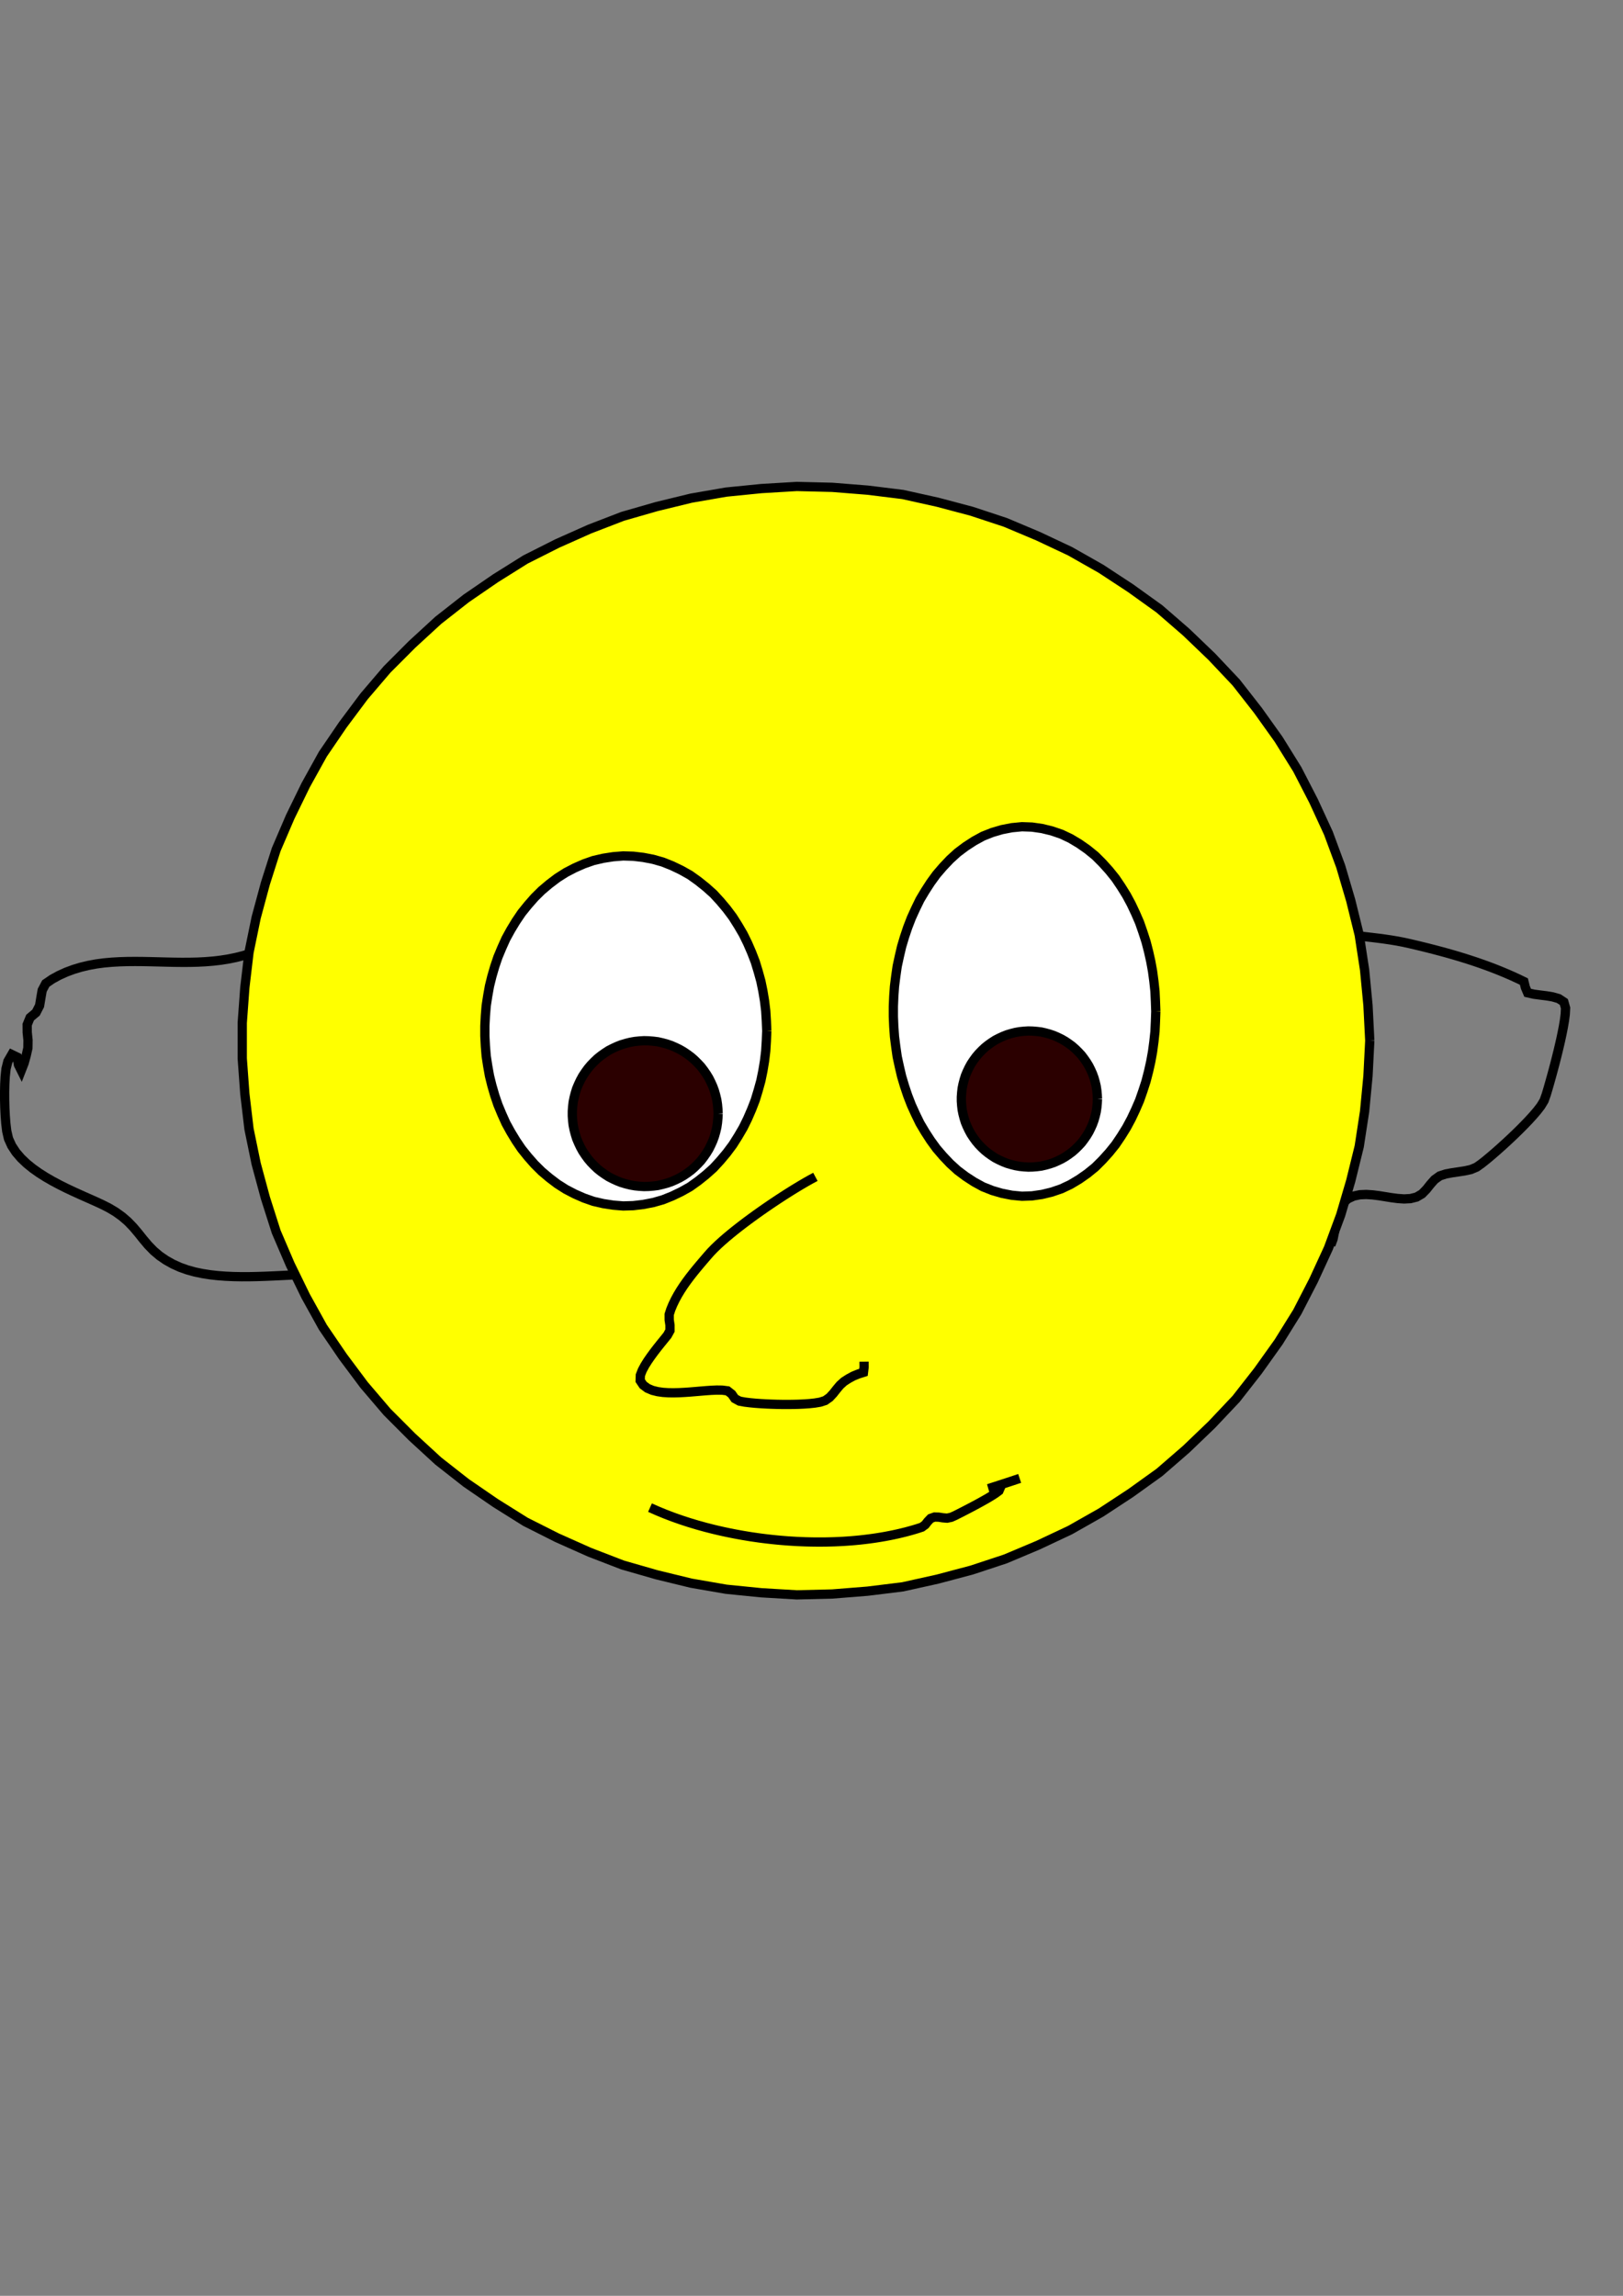 <?xml version='1.0' encoding='utf-8'?>
<svg xmlns="http://www.w3.org/2000/svg" width="210" height="297" viewBox="0 0 210 297"><rect x="0" y="0" width="210" height="297" fill="#808080" stroke="none"/><g id="path2717"><path d="M 32.513,123.298 L 31.550,123.603 L 30.572,123.854 L 29.582,124.057 L 28.585,124.215 L 27.581,124.333 L 26.574,124.415 L 25.566,124.466 L 24.556,124.489 L 23.546,124.493 L 22.535,124.482 L 21.525,124.461 L 20.516,124.435 L 19.506,124.410 L 18.496,124.390 L 17.486,124.382 L 16.476,124.390 L 15.466,124.420 L 14.457,124.478 L 13.451,124.569 L 12.450,124.703 L 11.457,124.886 L 10.474,125.120 L 9.507,125.411 L 8.560,125.762 L 7.641,126.179 L 6.754,126.663 L 5.921,127.233 L 5.457,128.114 L 5.287,129.105 L 5.120,130.102 L 4.662,130.995 L 3.895,131.640 L 3.515,132.557 L 3.522,133.562 L 3.625,134.567 L 3.610,135.576 L 3.390,136.559 L 3.119,137.533 L 2.752,138.473 L 2.386,137.741 L 2.213,136.753 L 1.527,136.421 L 1.026,137.288 L 0.780,138.265 L 0.673,139.269 L 0.619,140.277 L 0.597,141.287 L 0.601,142.297 L 0.627,143.307 L 0.676,144.316 L 0.752,145.323 L 0.873,146.326 L 1.099,147.307 L 1.514,148.225 L 2.068,149.068 L 2.726,149.834 L 3.457,150.530 L 4.242,151.165 L 5.067,151.748 L 5.920,152.288 L 6.795,152.793 L 7.687,153.268 L 8.590,153.719 L 9.504,154.150 L 10.423,154.568 L 11.347,154.978 L 12.270,155.388 L 13.188,155.810 L 14.089,156.266 L 14.957,156.782 L 15.778,157.369 L 16.543,158.028 L 17.244,158.755 L 17.895,159.527 L 18.525,160.317 L 19.176,161.089 L 19.880,161.813 L 20.651,162.464 L 21.485,163.035 L 22.366,163.528 L 23.286,163.944 L 24.238,164.282 L 25.211,164.552 L 26.200,164.757 L 27.198,164.913 L 28.202,165.026 L 29.210,165.100 L 30.219,165.145 L 31.229,165.163 L 32.239,165.161 L 33.249,165.141 L 34.258,165.108 L 35.268,165.066 L 36.277,165.018 L 37.286,164.967 L 38.295,164.918 L 39.304,164.876 L 40.313,164.845 L 41.324,164.833" fill="none" stroke="#000000" stroke-width="1.2" /></g><g id="path2147"><path d="M 173.460,120.782 L 174.274,120.893 L 175.089,120.994 L 175.905,121.090 L 176.721,121.183 L 177.537,121.278 L 178.352,121.377 L 179.167,121.485 L 179.980,121.605 L 180.790,121.741 L 181.597,121.895 L 182.399,122.072 L 183.199,122.259 L 183.998,122.451 L 184.795,122.649 L 185.591,122.853 L 186.385,123.063 L 187.178,123.279 L 187.968,123.504 L 188.756,123.736 L 189.541,123.977 L 190.323,124.228 L 191.103,124.487 L 191.879,124.758 L 192.651,125.039 L 193.418,125.331 L 194.181,125.635 L 194.940,125.952 L 195.692,126.281 L 196.439,126.624 L 197.179,126.981 L 197.367,127.739 L 197.662,128.433 L 198.462,128.615 L 199.277,128.724 L 200.092,128.826 L 200.902,128.961 L 201.688,129.188 L 202.348,129.624 L 202.569,130.405 L 202.526,131.225 L 202.419,132.040 L 202.281,132.849 L 202.123,133.656 L 201.952,134.459 L 201.769,135.260 L 201.578,136.059 L 201.380,136.856 L 201.175,137.652 L 200.964,138.446 L 200.749,139.239 L 200.527,140.030 L 200.301,140.819 L 200.066,141.606 L 199.791,142.378 L 199.367,143.081 L 198.864,143.731 L 198.328,144.353 L 197.773,144.959 L 197.204,145.551 L 196.625,146.134 L 196.038,146.708 L 195.442,147.275 L 194.841,147.834 L 194.233,148.387 L 193.619,148.932 L 192.998,149.470 L 192.368,149.998 L 191.726,150.511 L 191.059,150.987 L 190.302,151.303 L 189.498,151.475 L 188.686,151.600 L 187.874,151.719 L 187.067,151.871 L 186.288,152.124 L 185.620,152.601 L 185.076,153.216 L 184.566,153.860 L 183.993,154.447 L 183.286,154.861 L 182.489,155.059 L 181.669,155.102 L 180.849,155.045 L 180.035,154.938 L 179.224,154.808 L 178.412,154.679 L 177.598,154.576 L 176.778,154.524 L 175.957,154.559 L 175.154,154.731 L 174.410,155.078 L 173.786,155.611 L 173.309,156.279 L 173.009,157.044 L 172.843,157.848 L 172.742,158.664 L 172.644,159.479 L 172.485,160.285 L 172.201,161.056" fill="none" stroke="#000000" stroke-width="1.2" /></g><g id="path230"><path d="M 177.236,134.627 L 177.003,139.209 L 176.565,143.777 L 175.870,148.312 L 174.771,152.767 L 173.475,157.168 L 171.882,161.471 L 169.962,165.638 L 167.860,169.717 L 165.437,173.613 L 162.771,177.348 L 159.945,180.963 L 156.795,184.299 L 153.484,187.475 L 150.017,190.481 L 146.290,193.157 L 142.454,195.674 L 138.463,197.938 L 134.312,199.893 L 130.084,201.674 L 125.727,203.113 L 121.292,204.289 L 116.812,205.283 L 112.258,205.844 L 107.684,206.209 L 103.097,206.321 L 98.517,206.050 L 93.952,205.592 L 89.431,204.809 L 84.973,203.724 L 80.563,202.457 L 76.282,200.806 L 72.091,198.937 L 67.993,196.873 L 64.105,194.437 L 60.322,191.840 L 56.711,189.010 L 53.332,185.905 L 50.090,182.659 L 47.110,179.169 L 44.364,175.494 L 41.779,171.703 L 39.555,167.689 L 37.544,163.565 L 35.735,159.348 L 34.341,154.977 L 33.144,150.548 L 32.219,146.053 L 31.679,141.497 L 31.344,136.921 L 31.344,132.333 L 31.679,127.757 L 32.219,123.200 L 33.144,118.706 L 34.341,114.277 L 35.735,109.905 L 37.544,105.688 L 39.555,101.564 L 41.779,97.551 L 44.364,93.760 L 47.110,90.084 L 50.090,86.595 L 53.332,83.349 L 56.711,80.244 L 60.322,77.414 L 64.105,74.817 L 67.993,72.381 L 72.091,70.316 L 76.282,68.448 L 80.563,66.797 L 84.973,65.530 L 89.431,64.445 L 93.952,63.661 L 98.517,63.204 L 103.097,62.932 L 107.684,63.045 L 112.258,63.409 L 116.812,63.970 L 121.292,64.964 L 125.727,66.140 L 130.084,67.579 L 134.312,69.360 L 138.463,71.315 L 142.454,73.579 L 146.290,76.096 L 150.017,78.772 L 153.484,81.779 L 156.795,84.955 L 159.945,88.291 L 162.771,91.906 L 165.437,95.640 L 167.860,99.537 L 169.962,103.615 L 171.882,107.782 L 173.475,112.085 L 174.771,116.487 L 175.870,120.942 L 176.565,125.477 L 177.003,130.044 L 177.236,134.627" fill="#ffff00" stroke="#000000" stroke-width="1.2" /></g><g id="path393"><path d="M 99.211,133.368 L 99.158,134.668 L 99.078,135.966 L 98.922,137.257 L 98.709,138.539 L 98.447,139.813 L 98.100,141.067 L 97.722,142.311 L 97.252,143.523 L 96.735,144.717 L 96.161,145.883 L 95.504,147.006 L 94.809,148.105 L 94.031,149.147 L 93.195,150.143 L 92.315,151.101 L 91.345,151.967 L 90.330,152.779 L 89.271,153.535 L 88.137,154.171 L 86.964,154.732 L 85.757,155.216 L 84.506,155.571 L 83.229,155.817 L 81.938,155.970 L 80.638,156.010 L 79.342,155.905 L 78.057,155.706 L 76.789,155.414 L 75.562,154.985 L 74.371,154.462 L 73.217,153.863 L 72.120,153.165 L 71.083,152.380 L 70.089,151.541 L 69.165,150.626 L 68.307,149.649 L 67.491,148.636 L 66.763,147.559 L 66.088,146.448 L 65.462,145.308 L 64.928,144.122 L 64.428,142.921 L 64.010,141.690 L 63.647,140.441 L 63.334,139.179 L 63.106,137.899 L 62.908,136.614 L 62.803,135.317 L 62.737,134.019 L 62.737,132.718 L 62.803,131.419 L 62.908,130.123 L 63.106,128.838 L 63.334,127.558 L 63.647,126.296 L 64.010,125.047 L 64.428,123.815 L 64.928,122.615 L 65.462,121.429 L 66.088,120.289 L 66.763,119.178 L 67.491,118.100 L 68.307,117.088 L 69.165,116.110 L 70.089,115.195 L 71.083,114.357 L 72.120,113.572 L 73.217,112.874 L 74.371,112.275 L 75.562,111.752 L 76.789,111.323 L 78.057,111.031 L 79.342,110.831 L 80.638,110.727 L 81.938,110.767 L 83.229,110.920 L 84.506,111.166 L 85.757,111.521 L 86.964,112.004 L 88.137,112.566 L 89.271,113.202 L 90.330,113.958 L 91.345,114.770 L 92.315,115.636 L 93.195,116.594 L 94.031,117.590 L 94.809,118.631 L 95.504,119.731 L 96.161,120.853 L 96.735,122.020 L 97.252,123.213 L 97.722,124.426 L 98.100,125.670 L 98.447,126.923 L 98.709,128.197 L 98.922,129.480 L 99.078,130.771 L 99.158,132.069 L 99.211,133.368" fill="#ffffff" stroke="#000000" stroke-width="1.2" /></g><g id="path1267"><path d="M 92.918,144.065 L 92.888,144.663 L 92.833,145.259 L 92.744,145.851 L 92.604,146.433 L 92.440,147.008 L 92.236,147.571 L 91.991,148.117 L 91.724,148.653 L 91.412,149.163 L 91.071,149.655 L 90.710,150.132 L 90.303,150.571 L 89.877,150.992 L 89.429,151.388 L 88.948,151.744 L 88.452,152.080 L 87.934,152.379 L 87.396,152.640 L 86.847,152.879 L 86.279,153.069 L 85.702,153.227 L 85.119,153.361 L 84.525,153.435 L 83.928,153.484 L 83.330,153.499 L 82.733,153.463 L 82.137,153.401 L 81.548,153.297 L 80.967,153.151 L 80.394,152.981 L 79.837,152.762 L 79.293,152.512 L 78.760,152.239 L 78.258,151.915 L 77.769,151.569 L 77.301,151.196 L 76.867,150.784 L 76.451,150.354 L 76.066,149.896 L 75.715,149.411 L 75.385,148.912 L 75.098,148.386 L 74.843,147.845 L 74.610,147.294 L 74.434,146.722 L 74.282,146.143 L 74.163,145.556 L 74.095,144.962 L 74.053,144.365 L 74.053,143.766 L 74.095,143.169 L 74.163,142.575 L 74.282,141.988 L 74.434,141.409 L 74.610,140.837 L 74.843,140.286 L 75.098,139.745 L 75.385,139.219 L 75.715,138.720 L 76.066,138.235 L 76.451,137.777 L 76.867,137.347 L 77.301,136.935 L 77.769,136.562 L 78.258,136.216 L 78.760,135.891 L 79.293,135.618 L 79.837,135.368 L 80.394,135.150 L 80.967,134.979 L 81.548,134.834 L 82.137,134.730 L 82.733,134.668 L 83.330,134.632 L 83.928,134.647 L 84.525,134.696 L 85.119,134.770 L 85.702,134.903 L 86.279,135.061 L 86.847,135.252 L 87.396,135.490 L 87.934,135.752 L 88.452,136.051 L 88.948,136.386 L 89.429,136.743 L 89.877,137.139 L 90.303,137.560 L 90.710,137.998 L 91.071,138.475 L 91.412,138.967 L 91.724,139.478 L 91.991,140.014 L 92.236,140.560 L 92.440,141.122 L 92.604,141.698 L 92.744,142.280 L 92.833,142.872 L 92.888,143.468 L 92.918,144.065" fill="#2b0000" stroke="#000000" stroke-width="1.2" /></g><g id="path397"><path d="M 149.550,130.851 L 149.503,132.156 L 149.441,133.461 L 149.302,134.759 L 149.129,136.054 L 148.896,137.339 L 148.610,138.613 L 148.283,139.878 L 147.880,141.120 L 147.451,142.353 L 146.932,143.551 L 146.375,144.733 L 145.757,145.883 L 145.067,146.992 L 144.337,148.075 L 143.518,149.092 L 142.643,150.062 L 141.719,150.984 L 140.706,151.808 L 139.636,152.558 L 138.515,153.228 L 137.335,153.787 L 136.100,154.210 L 134.831,154.519 L 133.538,154.706 L 132.233,154.752 L 130.933,154.628 L 129.651,154.379 L 128.398,154.012 L 127.184,153.531 L 126.038,152.904 L 124.943,152.192 L 123.899,151.408 L 122.933,150.529 L 122.034,149.582 L 121.182,148.592 L 120.413,147.536 L 119.703,146.440 L 119.035,145.318 L 118.463,144.144 L 117.922,142.956 L 117.451,141.738 L 117.035,140.499 L 116.661,139.248 L 116.364,137.977 L 116.088,136.700 L 115.903,135.407 L 115.739,134.112 L 115.646,132.809 L 115.592,131.504 L 115.592,130.198 L 115.646,128.894 L 115.739,127.591 L 115.903,126.295 L 116.088,125.003 L 116.364,123.726 L 116.661,122.454 L 117.035,121.203 L 117.451,119.965 L 117.922,118.747 L 118.463,117.558 L 119.035,116.384 L 119.703,115.263 L 120.413,114.166 L 121.182,113.111 L 122.034,112.121 L 122.933,111.174 L 123.899,110.295 L 124.943,109.511 L 126.038,108.799 L 127.184,108.172 L 128.398,107.691 L 129.651,107.324 L 130.933,107.075 L 132.233,106.951 L 133.538,106.997 L 134.831,107.184 L 136.100,107.493 L 137.335,107.916 L 138.515,108.475 L 139.636,109.145 L 140.706,109.894 L 141.719,110.718 L 142.643,111.641 L 143.518,112.611 L 144.337,113.628 L 145.067,114.711 L 145.757,115.820 L 146.375,116.970 L 146.932,118.151 L 147.451,119.349 L 147.880,120.583 L 148.283,121.825 L 148.610,123.090 L 148.896,124.364 L 149.129,125.649 L 149.302,126.943 L 149.441,128.242 L 149.503,129.546 L 149.550,130.851" fill="#ffffff" stroke="#000000" stroke-width="1.2" /></g><g id="path1265"><path d="M 141.999,142.178 L 141.971,142.736 L 141.919,143.292 L 141.836,143.844 L 141.706,144.387 L 141.553,144.924 L 141.362,145.449 L 141.134,145.959 L 140.884,146.459 L 140.593,146.936 L 140.275,147.395 L 139.938,147.840 L 139.558,148.250 L 139.161,148.642 L 138.742,149.012 L 138.293,149.345 L 137.830,149.658 L 137.347,149.937 L 136.844,150.181 L 136.332,150.403 L 135.802,150.581 L 135.264,150.729 L 134.719,150.853 L 134.165,150.923 L 133.608,150.968 L 133.050,150.982 L 132.492,150.948 L 131.936,150.891 L 131.386,150.794 L 130.845,150.658 L 130.309,150.499 L 129.789,150.295 L 129.282,150.062 L 128.785,149.807 L 128.315,149.504 L 127.860,149.181 L 127.423,148.833 L 127.017,148.448 L 126.629,148.047 L 126.270,147.619 L 125.942,147.167 L 125.634,146.701 L 125.367,146.210 L 125.128,145.705 L 124.911,145.191 L 124.747,144.657 L 124.605,144.117 L 124.494,143.569 L 124.431,143.014 L 124.391,142.457 L 124.391,141.898 L 124.431,141.341 L 124.494,140.786 L 124.605,140.239 L 124.747,139.698 L 124.911,139.165 L 125.128,138.650 L 125.367,138.145 L 125.634,137.654 L 125.942,137.188 L 126.270,136.736 L 126.629,136.308 L 127.017,135.907 L 127.423,135.523 L 127.860,135.174 L 128.315,134.852 L 128.785,134.549 L 129.282,134.294 L 129.789,134.060 L 130.309,133.856 L 130.845,133.697 L 131.386,133.561 L 131.936,133.464 L 132.492,133.407 L 133.050,133.373 L 133.608,133.387 L 134.165,133.433 L 134.719,133.502 L 135.264,133.626 L 135.802,133.774 L 136.332,133.952 L 136.844,134.174 L 137.347,134.418 L 137.830,134.698 L 138.293,135.011 L 138.742,135.343 L 139.161,135.713 L 139.558,136.106 L 139.938,136.515 L 140.275,136.960 L 140.593,137.420 L 140.884,137.896 L 141.134,138.396 L 141.362,138.906 L 141.553,139.431 L 141.706,139.968 L 141.836,140.511 L 141.919,141.064 L 141.971,141.620 L 141.999,142.178" fill="#2b0000" stroke="#000000" stroke-width="1.2" /></g><g id="path1439"><path d="M 105.503,152.245 L 104.889,152.575 L 104.281,152.917 L 103.679,153.269 L 103.081,153.628 L 102.487,153.993 L 101.897,154.364 L 101.309,154.740 L 100.725,155.121 L 100.144,155.506 L 99.566,155.896 L 98.991,156.290 L 98.419,156.690 L 97.850,157.093 L 97.285,157.502 L 96.724,157.915 L 96.166,158.334 L 95.613,158.759 L 95.065,159.190 L 94.523,159.629 L 93.988,160.076 L 93.461,160.533 L 92.944,161.000 L 92.441,161.484 L 91.955,161.984 L 91.494,162.507 L 91.040,163.036 L 90.588,163.567 L 90.141,164.102 L 89.701,164.643 L 89.271,165.192 L 88.853,165.751 L 88.451,166.320 L 88.068,166.903 L 87.707,167.500 L 87.373,168.112 L 87.069,168.739 L 86.800,169.383 L 86.585,170.046 L 86.587,170.741 L 86.689,171.431 L 86.690,172.128 L 86.358,172.736 L 85.920,173.278 L 85.480,173.819 L 85.045,174.364 L 84.620,174.917 L 84.207,175.479 L 83.810,176.052 L 83.439,176.643 L 83.108,177.256 L 82.855,177.906 L 82.833,178.601 L 83.218,179.177 L 83.777,179.592 L 84.419,179.865 L 85.095,180.032 L 85.786,180.129 L 86.482,180.173 L 87.179,180.182 L 87.876,180.165 L 88.573,180.129 L 89.268,180.081 L 89.963,180.024 L 90.658,179.964 L 91.353,179.906 L 92.049,179.858 L 92.745,179.829 L 93.443,179.838 L 94.134,179.926 L 94.681,180.352 L 95.076,180.926 L 95.687,181.259 L 96.373,181.384 L 97.065,181.469 L 97.760,181.534 L 98.455,181.584 L 99.151,181.623 L 99.848,181.653 L 100.545,181.674 L 101.242,181.686 L 101.940,181.688 L 102.637,181.681 L 103.334,181.663 L 104.031,181.631 L 104.726,181.582 L 105.420,181.508 L 106.108,181.394 L 106.772,181.183 L 107.341,180.781 L 107.816,180.270 L 108.247,179.722 L 108.694,179.187 L 109.213,178.721 L 109.800,178.345 L 110.413,178.013 L 111.058,177.749 L 111.723,177.539 L 111.805,176.854 L 111.796,176.157" fill="none" stroke="#000000" stroke-width="1.2" /></g><g id="path2136"><path d="M 84.104,195.033 L 84.603,195.255 L 85.101,195.476 L 85.605,195.684 L 86.110,195.890 L 86.619,196.085 L 87.129,196.277 L 87.644,196.459 L 88.158,196.639 L 88.677,196.809 L 89.195,196.977 L 89.717,197.134 L 90.240,197.291 L 90.765,197.436 L 91.291,197.581 L 91.819,197.716 L 92.348,197.850 L 92.879,197.975 L 93.410,198.097 L 93.943,198.212 L 94.477,198.323 L 95.012,198.429 L 95.548,198.529 L 96.084,198.626 L 96.622,198.715 L 97.160,198.803 L 97.700,198.881 L 98.240,198.959 L 98.781,199.028 L 99.322,199.094 L 99.864,199.154 L 100.406,199.210 L 100.949,199.261 L 101.493,199.306 L 102.036,199.348 L 102.580,199.382 L 103.125,199.414 L 103.670,199.438 L 104.214,199.459 L 104.760,199.473 L 105.305,199.483 L 105.850,199.487 L 106.395,199.486 L 106.941,199.480 L 107.486,199.467 L 108.031,199.451 L 108.575,199.426 L 109.120,199.399 L 109.664,199.362 L 110.208,199.322 L 110.751,199.274 L 111.294,199.221 L 111.836,199.160 L 112.377,199.094 L 112.917,199.021 L 113.457,198.942 L 113.995,198.855 L 114.532,198.761 L 115.068,198.661 L 115.602,198.552 L 116.135,198.437 L 116.666,198.312 L 117.195,198.181 L 117.722,198.039 L 118.247,197.891 L 118.768,197.732 L 119.286,197.561 L 119.716,197.247 L 120.048,196.817 L 120.424,196.427 L 120.921,196.253 L 121.462,196.268 L 122.000,196.352 L 122.543,196.397 L 123.069,196.290 L 123.566,196.068 L 124.053,195.822 L 124.539,195.575 L 125.023,195.325 L 125.507,195.073 L 125.989,194.818 L 126.470,194.561 L 126.948,194.299 L 127.423,194.032 L 127.896,193.760 L 128.362,193.477 L 128.820,193.181 L 129.257,192.856 L 129.456,192.392 L 128.972,192.359 L 128.435,192.454 L 127.905,192.581 L 128.307,192.445 L 128.826,192.279 L 129.345,192.111 L 129.864,191.942 L 130.382,191.772 L 130.900,191.601 L 131.417,191.429 L 131.934,191.257" fill="none" stroke="#000000" stroke-width="1.2" /></g></svg>